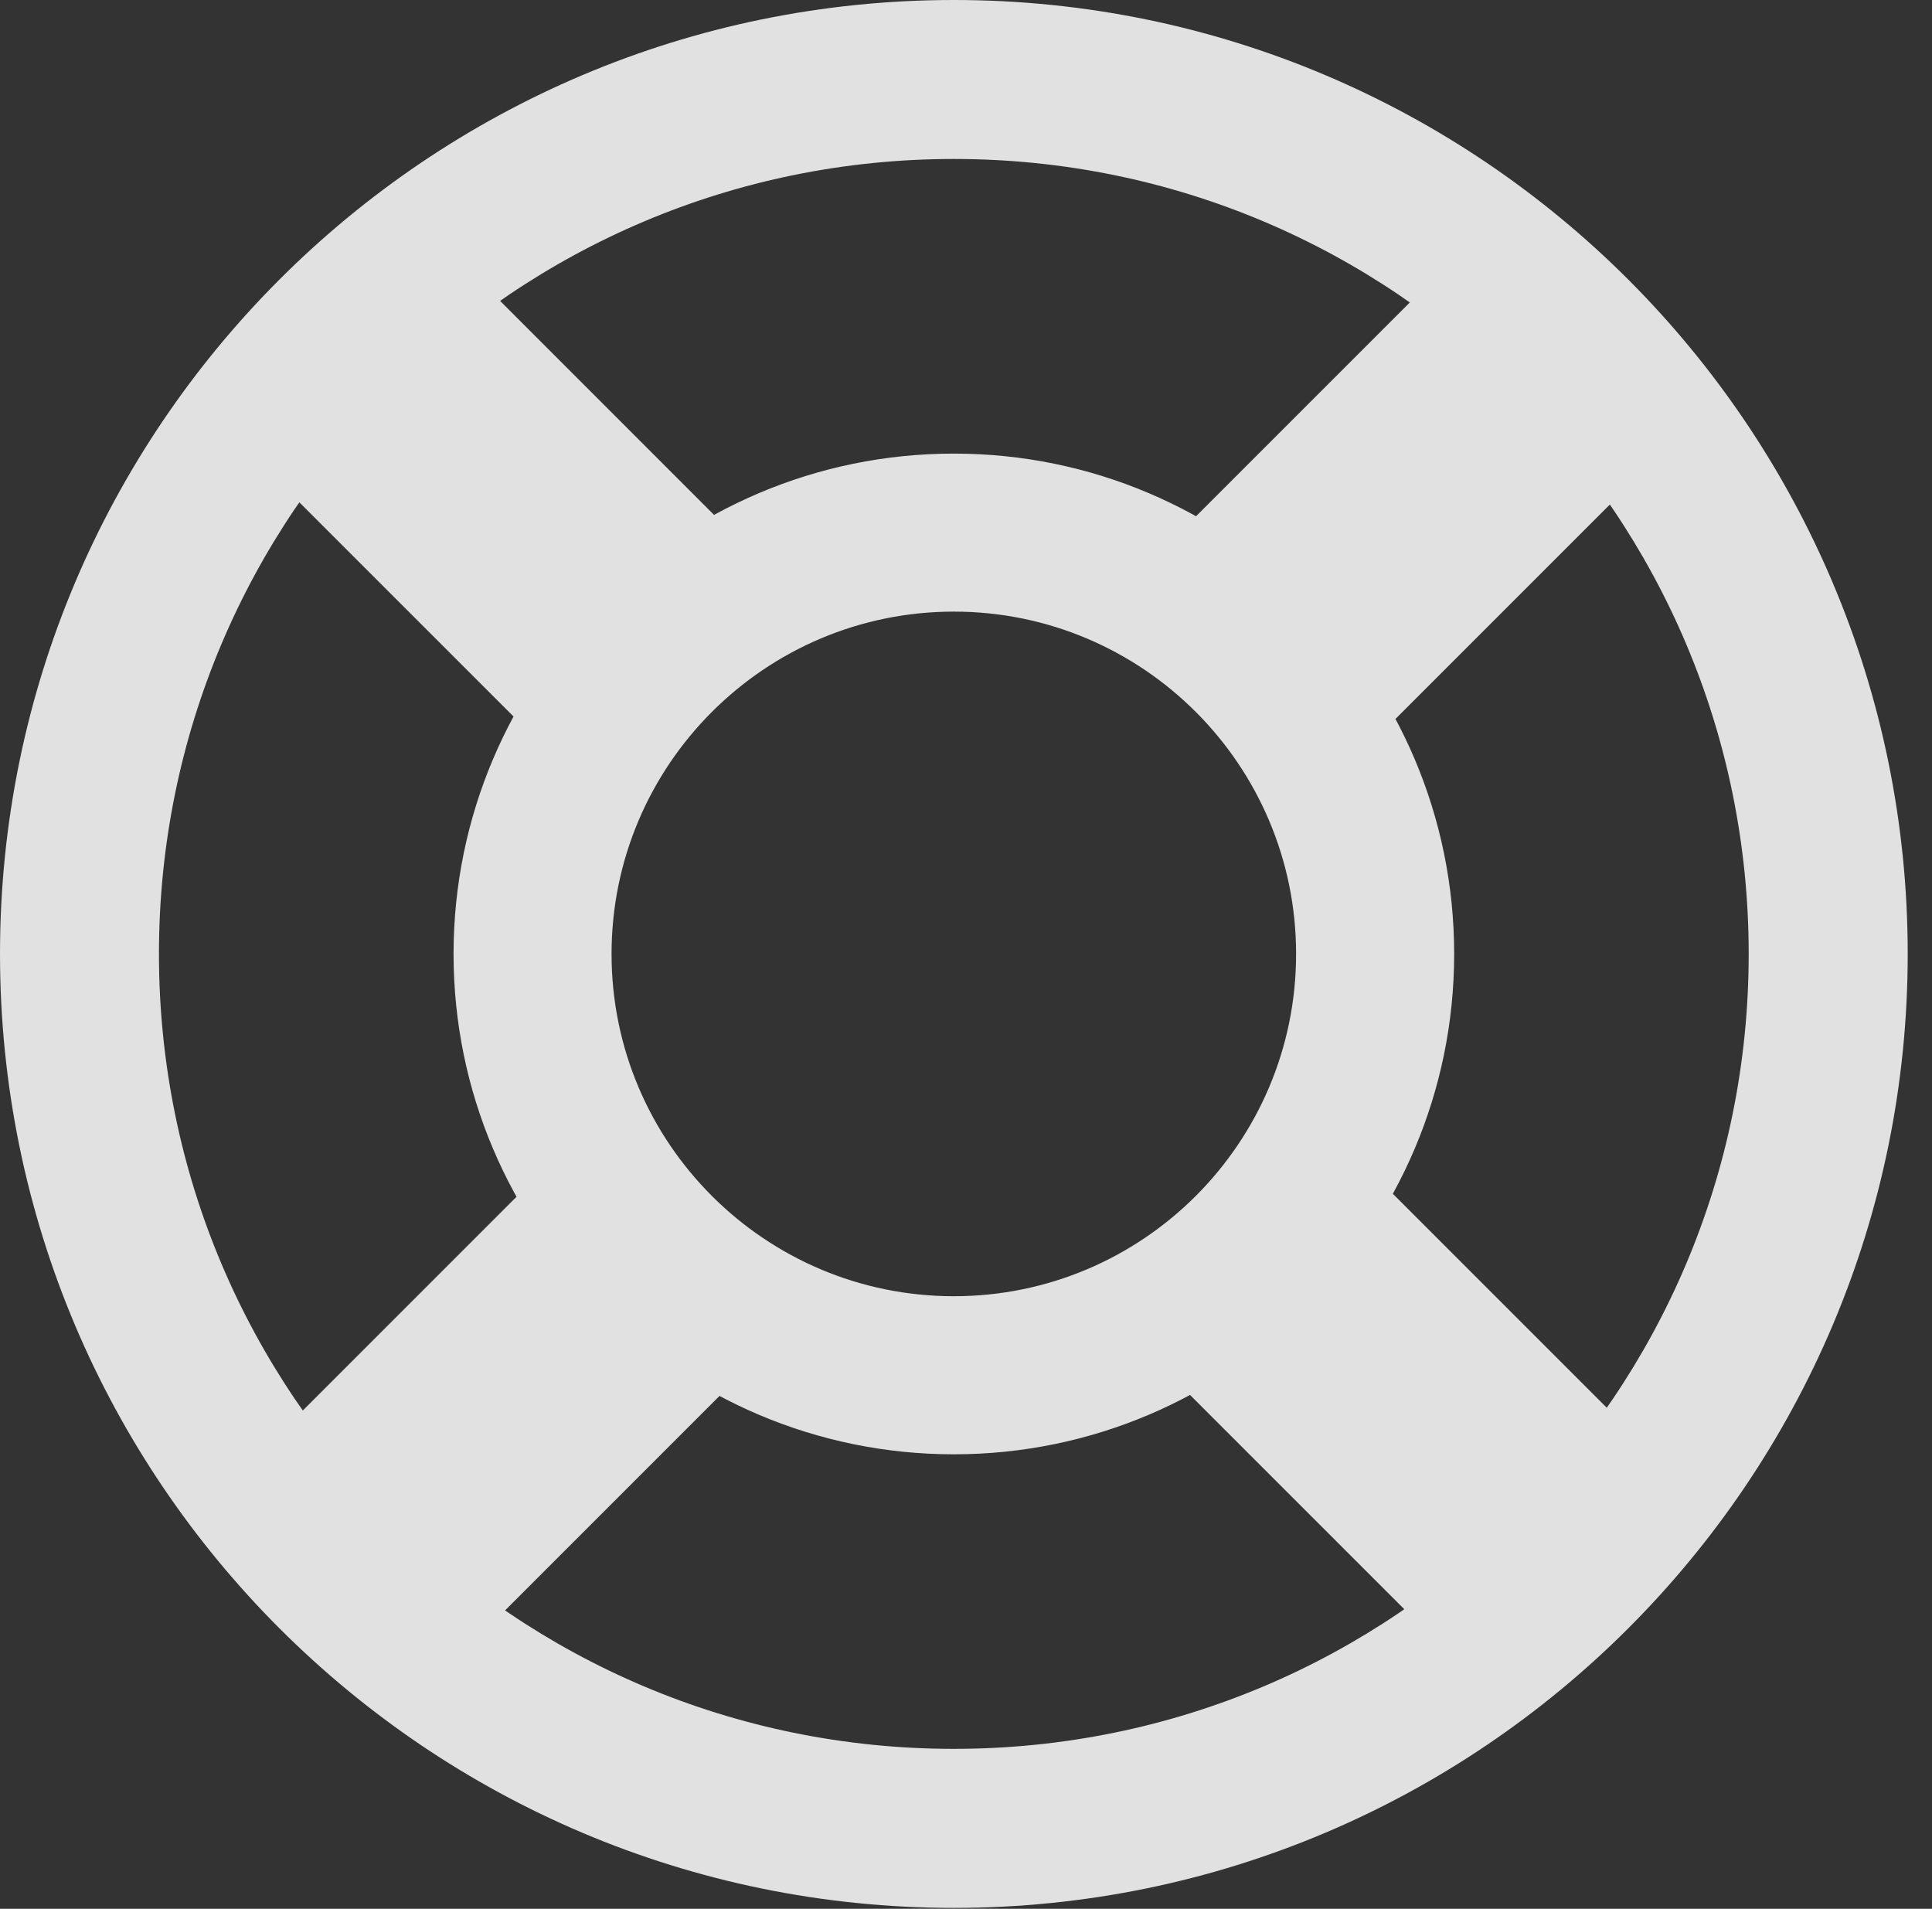 <?xml version="1.0" encoding="UTF-8"?>
<!--Generator: Apple Native CoreSVG 326-->
<!DOCTYPE svg
PUBLIC "-//W3C//DTD SVG 1.1//EN"
       "http://www.w3.org/Graphics/SVG/1.1/DTD/svg11.dtd">
<svg version="1.1" xmlns="http://www.w3.org/2000/svg" xmlns:xlink="http://www.w3.org/1999/xlink" viewBox="0 0 28.246 27.904">
 <rect x="0" y="0" width="28.246" height="27.904" fill="#333333" stroke="none"/>
 <g>
  <rect height="27.904" opacity="0" width="28.246" x="0" y="0"/>
  <path d="M13.945 21.26C17.979 21.26 21.26 17.979 21.26 13.945C21.26 9.912 17.979 6.631 13.945 6.631C9.912 6.631 6.631 9.912 6.631 13.945C6.631 17.979 9.912 21.26 13.945 21.26ZM13.945 18.949C11.184 18.949 8.941 16.707 8.941 13.945C8.941 11.184 11.184 8.941 13.945 8.941C16.707 8.941 18.949 11.184 18.949 13.945C18.949 16.707 16.707 18.949 13.945 18.949ZM3.049 21.998L5.988 24.938L11.416 19.51L8.477 16.57ZM2.912 5.879L8.477 11.443L11.416 8.504L5.852 2.939ZM25.006 5.906L22.066 2.967L16.529 8.504L19.469 11.443ZM24.883 21.971L19.482 16.57L16.529 19.523L21.93 24.924ZM13.945 27.891C21.643 27.891 27.891 21.643 27.891 13.945C27.891 6.248 21.643 0 13.945 0C6.248 0 0 6.248 0 13.945C0 21.643 6.248 27.891 13.945 27.891ZM13.945 25.566C7.52 25.566 2.324 20.371 2.324 13.945C2.324 7.52 7.52 2.324 13.945 2.324C20.371 2.324 25.566 7.52 25.566 13.945C25.566 20.371 20.371 25.566 13.945 25.566Z" fill="white" fill-opacity="0.85"/>
 </g>
</svg>
